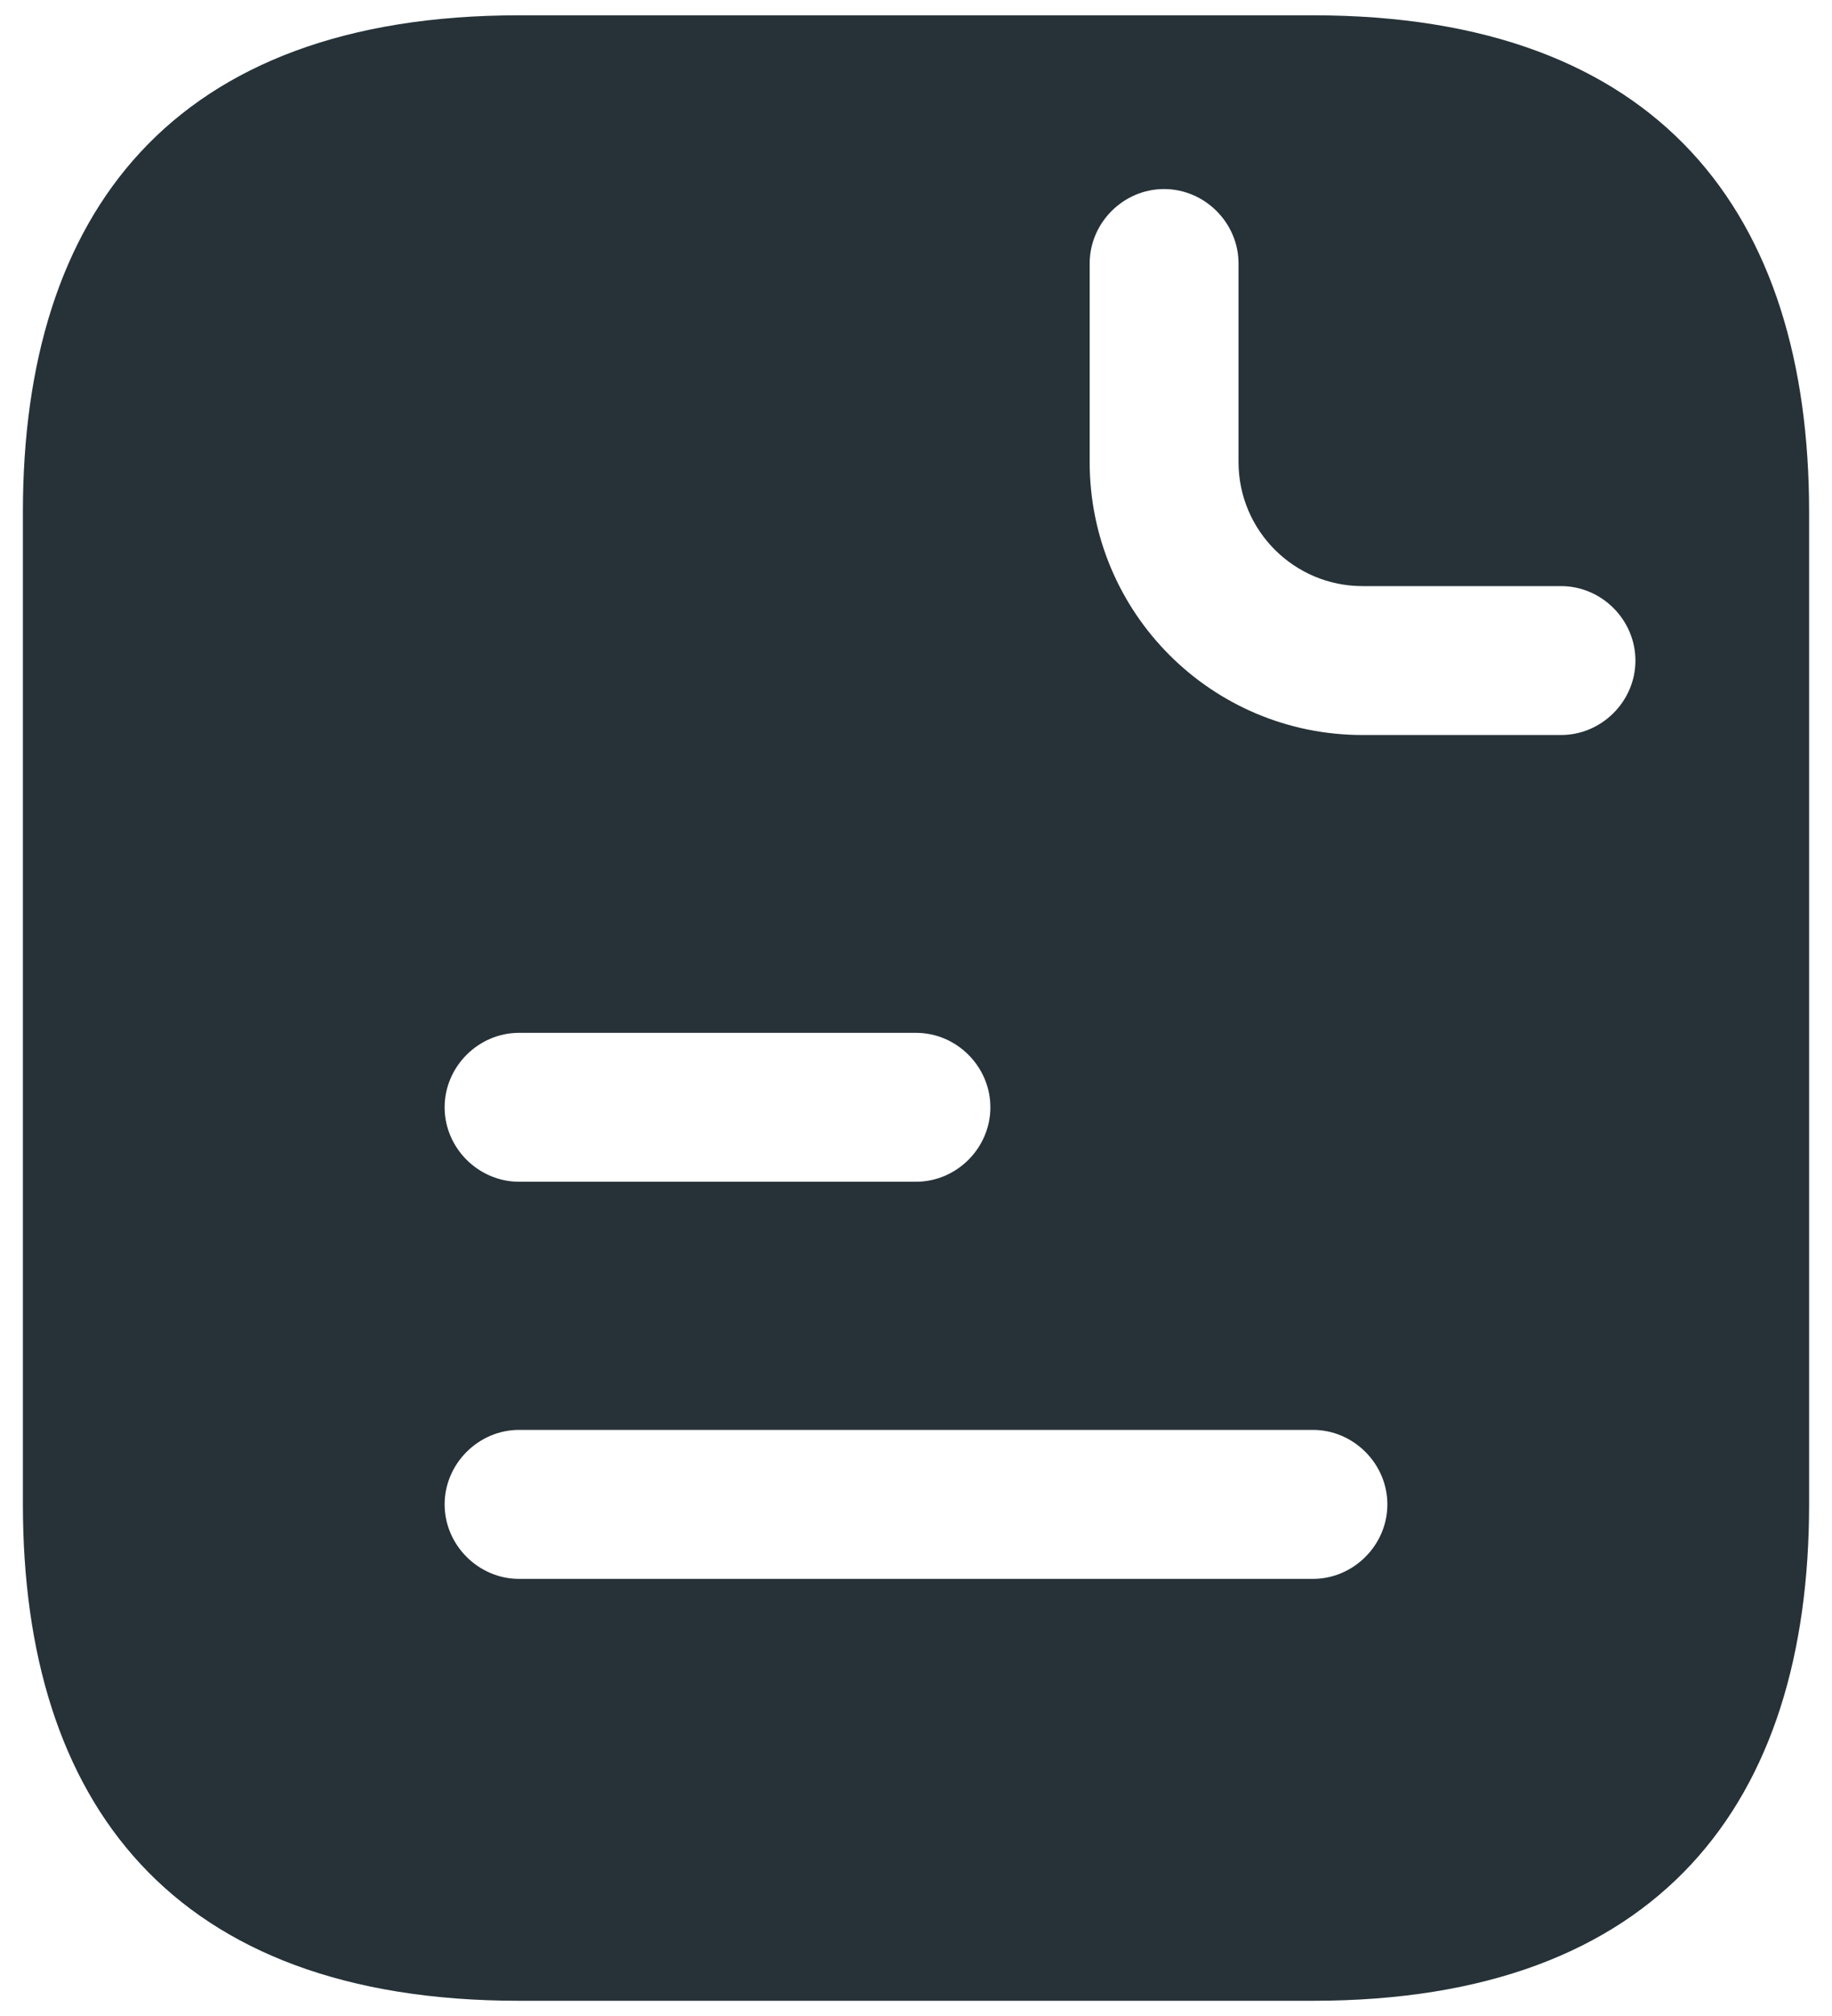 <svg width="20" height="22" viewBox="0 0 20 22" fill="none" xmlns="http://www.w3.org/2000/svg">
<path d="M14.333 0.167H5.667C1.875 0.167 0.25 2.334 0.25 5.584V16.417C0.25 19.667 1.875 21.834 5.667 21.834H14.333C18.125 21.834 19.75 19.667 19.75 16.417V5.584C19.75 2.334 18.125 0.167 14.333 0.167ZM5.667 11.271H10C10.444 11.271 10.812 11.639 10.812 12.084C10.812 12.528 10.444 12.896 10 12.896H5.667C5.223 12.896 4.854 12.528 4.854 12.084C4.854 11.639 5.223 11.271 5.667 11.271ZM14.333 17.23H5.667C5.223 17.23 4.854 16.861 4.854 16.417C4.854 15.973 5.223 15.604 5.667 15.604H14.333C14.777 15.604 15.146 15.973 15.146 16.417C15.146 16.861 14.777 17.23 14.333 17.23ZM17.042 8.021H14.875C13.228 8.021 11.896 6.689 11.896 5.042V2.875C11.896 2.431 12.264 2.063 12.708 2.063C13.152 2.063 13.521 2.431 13.521 2.875V5.042C13.521 5.789 14.127 6.396 14.875 6.396H17.042C17.486 6.396 17.854 6.764 17.854 7.209C17.854 7.653 17.486 8.021 17.042 8.021Z" fill="#263238"/>
</svg>
